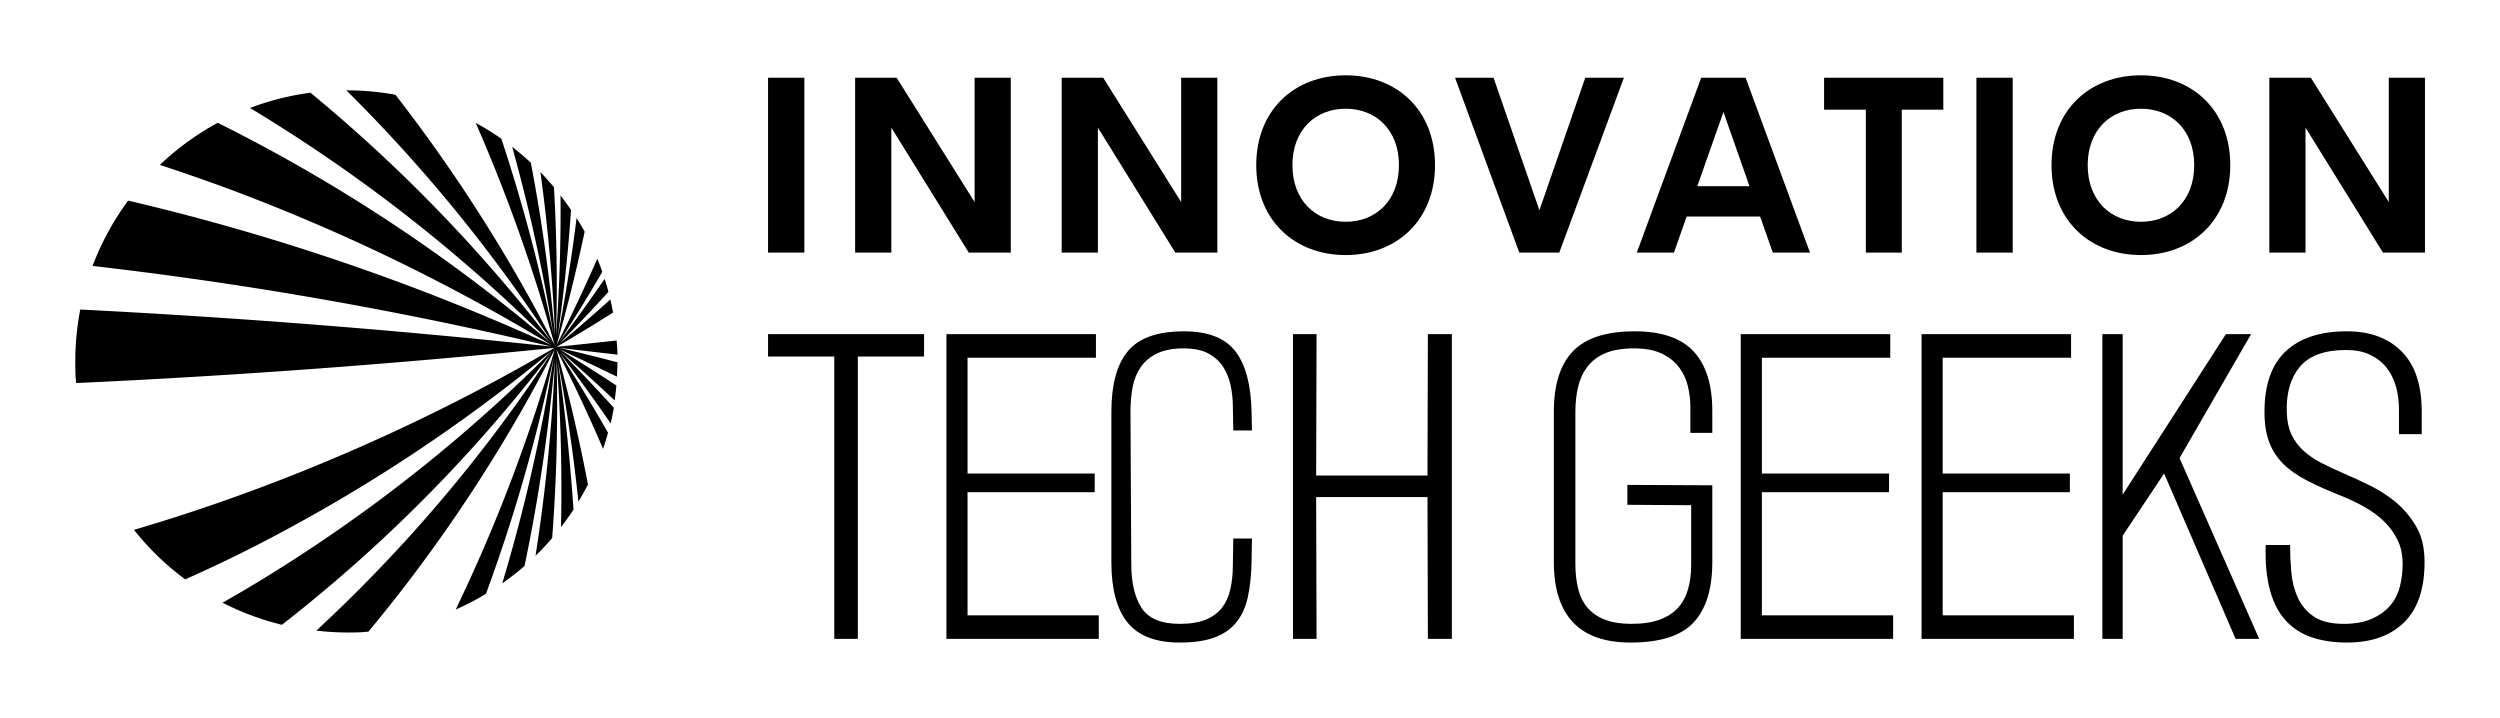 
        <svg xmlns="http://www.w3.org/2000/svg" xmlns:xlink="http://www.w3.org/1999/xlink" version="1.1" width="3192.308" height="916.678" viewBox="0 0 3192.308 916.678">
			
			<g transform="scale(9.615) translate(10, 10)">
				<defs id="SvgjsDefs1506"><linearGradient id="SvgjsLinearGradient1513"><stop id="SvgjsStop1514" stop-color="#8f5e25" offset="0"/><stop id="SvgjsStop1515" stop-color="#fbf4a1" offset="0.5"/><stop id="SvgjsStop1516" stop-color="#8f5e25" offset="1"/></linearGradient><linearGradient id="SvgjsLinearGradient1517"><stop id="SvgjsStop1518" stop-color="#8f5e25" offset="0"/><stop id="SvgjsStop1519" stop-color="#fbf4a1" offset="0.5"/><stop id="SvgjsStop1520" stop-color="#8f5e25" offset="1"/></linearGradient><linearGradient id="SvgjsLinearGradient1521"><stop id="SvgjsStop1522" stop-color="#8f5e25" offset="0"/><stop id="SvgjsStop1523" stop-color="#fbf4a1" offset="0.5"/><stop id="SvgjsStop1524" stop-color="#8f5e25" offset="1"/></linearGradient></defs><g id="SvgjsG1507" featureKey="symbolFeature-0" transform="matrix(0.9,0,0,0.9,-9,-7)" fill="#000"><title xmlns="http://www.w3.org/2000/svg"/><path xmlns="http://www.w3.org/2000/svg" d="M89.88,46.91c-2.95.32-5.9.64-8.86.94q4.2-2.45,8.33-5.06c-.12-.65-.25-1.29-.4-1.93-2.48,2.23-5,4.42-7.54,6.54q3.7-3.75,7.26-7.67c-.17-.65-.36-1.28-.56-1.91q-3.23,4.71-6.66,9.25Q84.74,42,87.76,36.78c-.22-.65-.47-1.29-.73-1.93-1.9,4.32-3.91,8.57-6,12.71q2.34-8.23,4.13-16.71c-.38-.69-.78-1.37-1.19-2q-1.11,8.9-2.82,17.64,1.36-9.35,2-18.84c-.5-.73-1-1.44-1.55-2.13.06,6.94-.16,13.88-.66,20.77.21-7.31.11-14.65-.31-22-.65-.77-1.33-1.52-2-2.24,1.11,8.07,1.83,16.2,2.17,24.32a258.63,258.63,0,0,0-3.58-25.7q-1.34-1.23-2.76-2.34a253.46,253.46,0,0,1,6.11,27.81,249.83,249.83,0,0,0-7.7-29,36.51,36.51,0,0,0-3.78-2.33A245.2,245.2,0,0,1,80.73,47.58,233.2,233.2,0,0,0,57.24,10.65,40.2,40.2,0,0,0,50,10h0A228.16,228.16,0,0,1,80.32,47.14,227.21,227.21,0,0,0,44.7,10.35a39.55,39.55,0,0,0-8.92,2.25,232.89,232.89,0,0,1,44.4,34.68A242.42,242.42,0,0,0,34.47,16.54c-1.15-.6-2.31-1.18-3.46-1.75A40.13,40.13,0,0,0,22.48,21q5.36,1.76,10.66,3.73A282.22,282.22,0,0,1,80.32,47.62,334,334,0,0,0,17.8,26.27a39.82,39.82,0,0,0-5.25,9.64A580.41,580.41,0,0,1,80.3,47.81c-23-2.46-46.35-4.29-69.57-5.47A40.28,40.28,0,0,0,10,50c0,1.07,0,2.14.13,3.19C33.69,52.11,57.33,50.36,80.7,48A282.92,282.92,0,0,1,32.92,70.22q-7.08,2.52-14.26,4.63a39.66,39.66,0,0,0,7.56,7.31q4-1.78,8-3.75a240,240,0,0,0,46.13-30A227.88,227.88,0,0,1,35.19,83.6c-1.15.68-2.3,1.34-3.46,2a39.83,39.83,0,0,0,8.76,3.26A221.18,221.18,0,0,0,80.28,48.72a222.19,222.19,0,0,1-34.71,41A40.41,40.41,0,0,0,50,90c1.1,0,2.19,0,3.26-.13A227.23,227.23,0,0,0,80.73,48.25a240.44,240.44,0,0,1-14.6,38.36,37.8,37.8,0,0,0,4.47-2.32,245.74,245.74,0,0,0,10-34.94A250,250,0,0,1,73,82.75a40.91,40.91,0,0,0,3.29-2.57,256.94,256.94,0,0,0,4.5-30.63,256.27,256.27,0,0,1-2.88,29.13c.86-.83,1.68-1.71,2.46-2.62A257,257,0,0,0,81,49.45c.63,8.31.85,16.68.67,25,.65-.84,1.27-1.7,1.85-2.58C83,64.46,82.25,57,81.17,49.68c1.31,6.93,2.33,14,3.07,21q.75-1.23,1.41-2.52Q83.72,58.06,81,48.24c2.44,4.77,4.74,9.67,6.88,14.66.27-.78.51-1.58.73-2.38q-3.43-6-7.18-11.82Q85.31,53.8,89,59.14c.18-.76.33-1.53.47-2.3q-3.87-4.26-7.88-8.31,4.08,3.53,8,7.23c.1-.73.19-1.47.25-2.21q-4.19-2.76-8.44-5.36,4.29,2,8.54,4.06c0-.7.06-1.41.06-2.12Q85.71,49,81.42,48L90,49C90,48.27,89.93,47.59,89.88,46.91Z"/></g><g id="SvgjsG1508" featureKey="nameFeature-0" transform="matrix(0.823,0,0,0.823,88.995,-9.369)" fill="#000"><path d="M3.652 40 l0 -28.223 l5.859 0 l0 28.223 l-5.859 0 z M36.983 11.777 l5.84 0 l0 28.223 l-6.777 0 l-12.5 -20.176 l0 20.176 l-5.84 0 l0 -28.223 l6.699 0 l12.578 20.059 l0 -20.059 z M70.313 11.777 l5.84 0 l0 28.223 l-6.777 0 l-12.5 -20.176 l0 20.176 l-5.84 0 l0 -28.223 l6.699 0 l12.578 20.059 l0 -20.059 z M96.865 40.391 c-8.301 0 -14.434 -5.664 -14.434 -14.512 c0 -8.867 6.133 -14.492 14.434 -14.492 c8.281 0 14.414 5.625 14.414 14.492 c0 8.848 -6.133 14.512 -14.414 14.512 z M96.865 35.02 c4.863 0 8.594 -3.418 8.594 -9.141 c0 -5.703 -3.731 -9.102 -8.594 -9.102 s-8.594 3.398 -8.594 9.102 c0 5.723 3.731 9.141 8.594 9.141 z M135.528 11.777 l6.231 0 l-10.43 28.223 l-6.445 0 l-10.371 -28.223 l6.211 0 l7.402 21.387 z M165.791 40 l-2.051 -5.82 l-11.855 0 l-2.051 5.82 l-5.996 0 l10.391 -28.223 l7.168 0 l10.391 28.223 l-5.996 0 z M153.604 29.277 l8.418 0 l-4.199 -11.973 z M193.301 11.777 l0 5.156 l-6.699 0 l0 23.066 l-5.801 0 l0 -23.066 l-6.738 0 l0 -5.156 l19.238 0 z M198.643 40 l0 -28.223 l5.859 0 l0 28.223 l-5.859 0 z M225.195 40.391 c-8.301 0 -14.434 -5.664 -14.434 -14.512 c0 -8.867 6.133 -14.492 14.434 -14.492 c8.281 0 14.414 5.625 14.414 14.492 c0 8.848 -6.133 14.512 -14.414 14.512 z M225.195 35.02 c4.863 0 8.594 -3.418 8.594 -9.141 c0 -5.703 -3.731 -9.102 -8.594 -9.102 s-8.594 3.398 -8.594 9.102 c0 5.723 3.731 9.141 8.594 9.141 z M265.186 11.777 l5.84 0 l0 28.223 l-6.777 0 l-12.5 -20.176 l0 20.176 l-5.84 0 l0 -28.223 l6.699 0 l12.578 20.059 l0 -20.059 z"/></g><g id="SvgjsG1509" featureKey="sloganFeature-0" transform="matrix(2.698,0,0,2.698,92,20.888)" fill="#000"><path d="M4.42 6.1 l0 13.9 l-1.16 0 l0 -13.9 l-3.26 0 l0 -1.1 l7.68 0 l0 1.1 l-3.26 0 z M8.78 20 l0 -15 l7.36 0 l0 1.16 l-6.32 0 l0 5.7 l6.26 0 l0 0.92 l-6.26 0 l0 6.06 l6.46 0 l0 1.16 l-7.5 0 z M23.8 16.22 c-0.013 0.667 -0.077 1.25 -0.19 1.75 s-0.307 0.913 -0.58 1.24 s-0.633 0.57 -1.08 0.73 s-1.01 0.24 -1.69 0.24 c-1.173 0 -2.027 -0.327 -2.56 -0.98 s-0.8 -1.647 -0.8 -2.98 l0 -7.4 c0 -1.333 0.27 -2.327 0.81 -2.98 s1.463 -0.98 2.77 -0.98 c1.173 0 2.013 0.327 2.52 0.98 s0.773 1.647 0.8 2.98 l0.02 0.92 l-0.92 0 l-0.02 -1.16 c0 -0.333 -0.033 -0.67 -0.1 -1.01 s-0.187 -0.65 -0.36 -0.93 s-0.417 -0.507 -0.73 -0.68 s-0.73 -0.26 -1.25 -0.26 c-0.507 0 -0.93 0.08 -1.27 0.24 s-0.61 0.38 -0.81 0.66 s-0.337 0.61 -0.41 0.99 s-0.11 0.79 -0.11 1.23 l0.04 7.5 c0 0.92 0.17 1.64 0.51 2.16 s0.963 0.78 1.87 0.78 c0.52 0 0.95 -0.07 1.29 -0.21 s0.607 -0.337 0.8 -0.59 s0.33 -0.56 0.41 -0.92 s0.12 -0.753 0.12 -1.18 l0.02 -1.3 l0.92 0 z M32.48 20 l-0.02 -6.98 l-5.48 0 l0.02 6.98 l-1.16 0 l0 -15 l1.16 0 l-0.02 6.96 l5.48 0 l0.02 -6.96 l1.18 0 l0 15 l-1.18 0 z M42.46 20.18 c-1.267 0 -2.213 -0.333 -2.84 -1 s-0.94 -1.653 -0.94 -2.96 l0 -7.4 c0 -1.333 0.313 -2.327 0.94 -2.98 s1.64 -0.98 3.04 -0.98 c1.32 0 2.287 0.33 2.9 0.99 s0.92 1.637 0.92 2.93 l0 1.08 l-1.08 0 l0 -1.28 c0 -0.333 -0.04 -0.67 -0.12 -1.01 s-0.223 -0.65 -0.43 -0.93 s-0.49 -0.507 -0.85 -0.68 s-0.82 -0.26 -1.38 -0.26 s-1.023 0.077 -1.39 0.23 s-0.66 0.37 -0.88 0.65 s-0.377 0.61 -0.47 0.99 s-0.14 0.797 -0.14 1.25 l0 7.48 c0 0.467 0.047 0.883 0.14 1.25 s0.25 0.677 0.47 0.93 s0.507 0.447 0.86 0.58 s0.783 0.2 1.29 0.2 c0.56 0 1.027 -0.07 1.4 -0.21 s0.673 -0.337 0.9 -0.59 s0.39 -0.56 0.49 -0.92 s0.15 -0.753 0.15 -1.18 l0 -2.94 l-3.14 -0.02 l0 -0.98 l4.18 0.02 l0 3.78 c0 1.32 -0.307 2.31 -0.92 2.97 s-1.647 0.99 -3.1 0.99 z M47.88 20 l0 -15 l7.36 0 l0 1.16 l-6.32 0 l0 5.7 l6.26 0 l0 0.92 l-6.26 0 l0 6.06 l6.46 0 l0 1.16 l-7.5 0 z M56.78 20 l0 -15 l7.36 0 l0 1.16 l-6.32 0 l0 5.7 l6.26 0 l0 0.92 l-6.26 0 l0 6.06 l6.46 0 l0 1.16 l-7.5 0 z M72.24 20 l-3.52 -8.14 l-2.04 3.06 l0 5.08 l-1 0 l0 -15 l1 0 l0 7.9 l5.08 -7.9 l1.24 0 l-3.52 6.1 l3.92 8.9 l-1.16 0 z M77.72 20.18 c-0.653 0 -1.234 -0.087 -1.74 -0.26 s-0.933 -0.45 -1.28 -0.83 s-0.603 -0.877 -0.77 -1.49 s-0.237 -1.353 -0.21 -2.22 l1.2 0 c0 0.427 0.02 0.87 0.06 1.33 s0.147 0.88 0.32 1.26 s0.437 0.69 0.79 0.93 s0.843 0.36 1.47 0.36 c0.533 0 0.987 -0.08 1.36 -0.24 s0.677 -0.373 0.91 -0.64 s0.397 -0.58 0.49 -0.94 s0.14 -0.733 0.14 -1.12 c0 -0.453 -0.083 -0.85 -0.25 -1.19 s-0.387 -0.643 -0.66 -0.91 s-0.593 -0.503 -0.96 -0.71 s-0.75 -0.39 -1.15 -0.55 c-0.64 -0.253 -1.2 -0.503 -1.68 -0.75 s-0.873 -0.523 -1.18 -0.83 s-0.537 -0.663 -0.69 -1.07 s-0.23 -0.903 -0.23 -1.49 c0 -1.333 0.35 -2.327 1.05 -2.98 s1.703 -0.98 3.01 -0.98 c1.133 0 2.03 0.33 2.69 0.99 s0.99 1.65 0.99 2.97 l0 1.1 l-1.12 0 l0 -1.2 c0 -0.413 -0.05 -0.797 -0.15 -1.15 s-0.257 -0.663 -0.47 -0.93 s-0.483 -0.477 -0.81 -0.63 s-0.717 -0.23 -1.17 -0.23 c-1.067 0 -1.83 0.28 -2.29 0.84 s-0.67 1.313 -0.63 2.26 c0.013 0.413 0.09 0.767 0.23 1.06 s0.327 0.55 0.56 0.77 s0.513 0.417 0.84 0.59 s0.69 0.347 1.09 0.52 c0.467 0.2 0.93 0.413 1.39 0.64 s0.89 0.507 1.29 0.84 c0.4 0.347 0.73 0.75 0.99 1.21 s0.39 1.03 0.39 1.71 c0 1.32 -0.337 2.31 -1.01 2.97 s-1.61 0.99 -2.81 0.99 z"/></g>
			</g>
		</svg>
	
